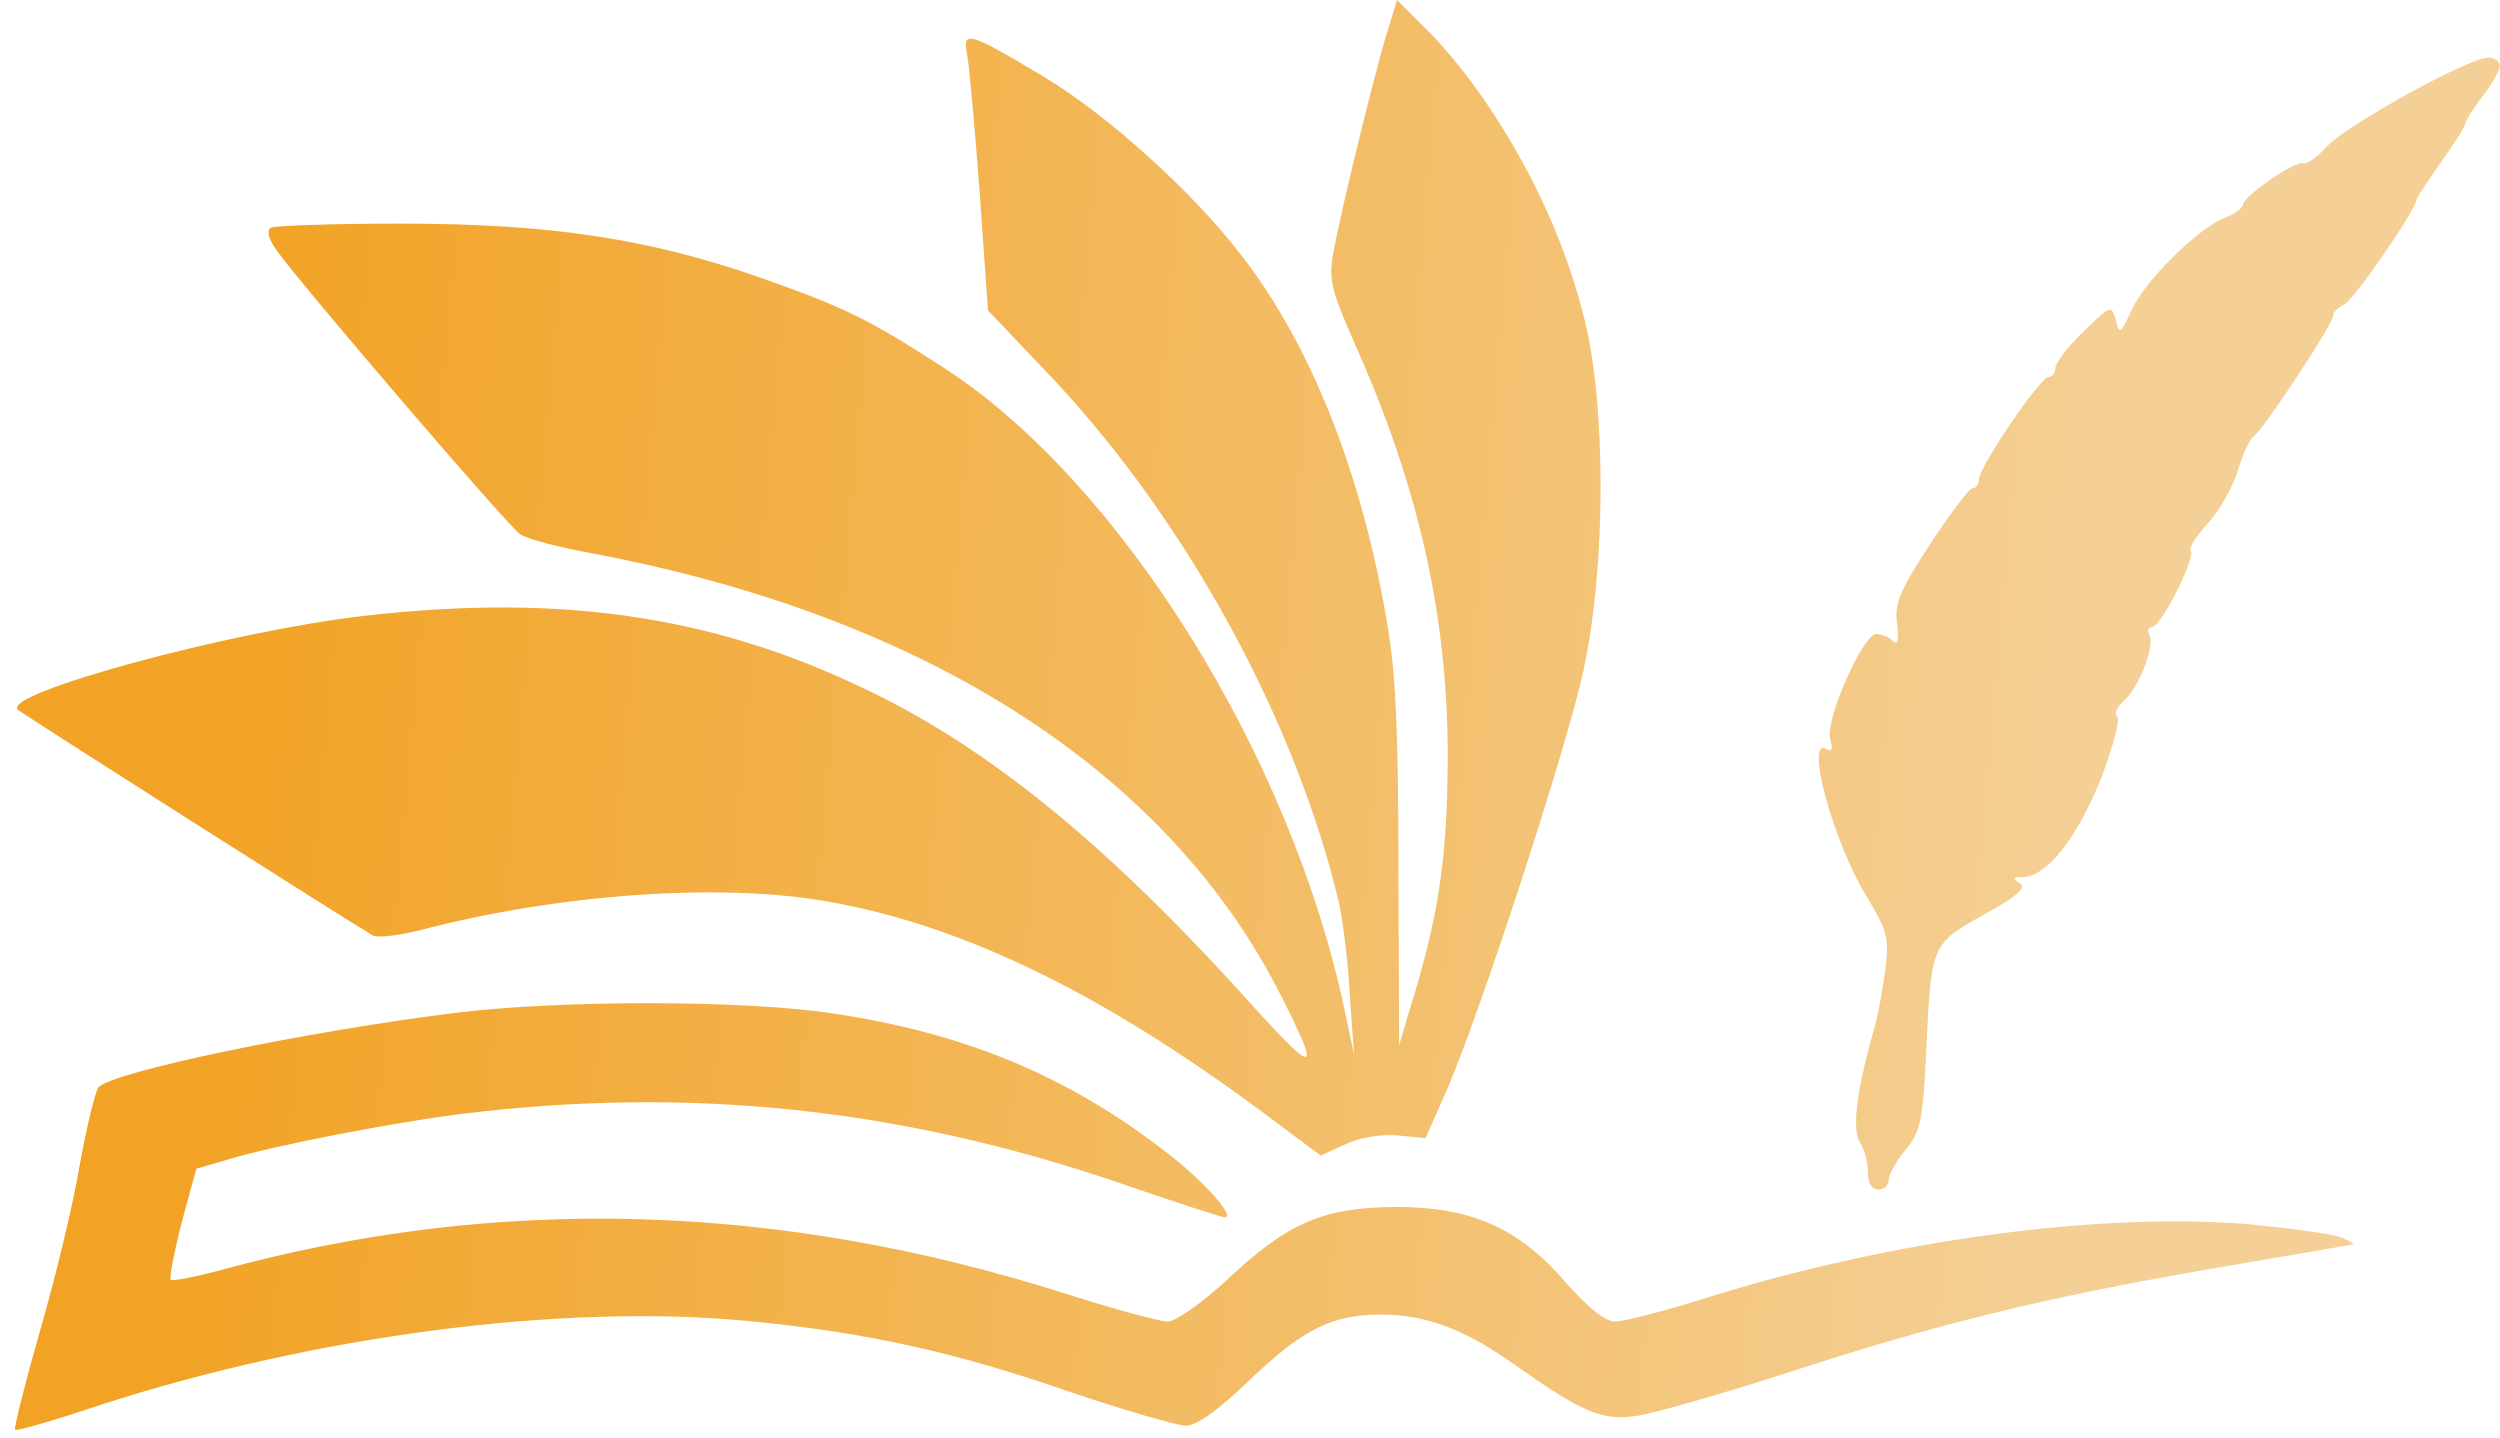 <svg width="120" height="69" viewBox="0 0 120 69" fill="none" xmlns="http://www.w3.org/2000/svg">
    <path
        d="M76.058 15.333C75.191 11.833 73.658 8.433 71.558 5.267C70.724 3.967 69.358 2.267 68.524 1.467L67.058 -3.8147e-05L66.524 1.733C65.858 4 64.391 10.033 64.024 12C63.758 13.4 63.858 13.833 65.058 16.567C68.091 23.367 69.458 29.467 69.491 36.1C69.491 41 69.091 43.867 67.724 48.267L67.158 50.167L67.124 41.567C67.124 35.067 66.991 32.133 66.558 29.767C65.358 22.733 62.958 16.667 59.724 12.433C57.391 9.333 53.191 5.533 50.124 3.7C46.458 1.5 46.191 1.433 46.424 2.633C46.524 3.167 46.791 6.133 47.024 9.233L47.424 14.9L50.591 18.233C57.024 25.1 62.258 34.733 64.291 43.433C64.458 44.267 64.724 46.233 64.791 47.767L64.991 50.6L64.524 48.4C61.924 36.2 53.758 23.133 45.324 17.667C41.624 15.267 40.491 14.733 36.324 13.267C31.024 11.433 26.291 10.733 19.224 10.733C15.991 10.733 13.158 10.833 12.991 10.933C12.791 11.067 12.891 11.5 13.291 12.033C14.424 13.633 24.391 25.267 24.958 25.633C25.258 25.867 26.824 26.267 28.458 26.567C44.524 29.6 56.158 37.1 61.558 47.933C63.358 51.5 63.158 51.6 60.391 48.567C53.691 41.067 48.091 36.4 42.458 33.533C34.791 29.633 27.258 28.433 17.424 29.567C11.058 30.3 0.024 33.3 0.858 34.067C1.124 34.3 16.791 44.267 17.891 44.9C18.124 45.033 19.158 44.9 20.224 44.633C26.858 42.9 34.591 42.367 39.691 43.267C46.391 44.433 53.324 47.867 61.424 54L63.391 55.467L64.558 54.933C65.258 54.6 66.258 54.433 67.091 54.5L68.424 54.633L69.324 52.6C70.891 49.133 75.258 35.767 76.024 32.1C77.091 27.1 77.091 19.5 76.058 15.333Z"
        fill="url(#paint0_linear_22_1477)" />
    <path
        d="M119.158 4.633C119.624 4.033 119.991 3.367 119.991 3.167C119.991 2.933 119.724 2.767 119.424 2.767C118.491 2.767 112.591 6.033 111.691 7.033C111.224 7.533 110.724 7.9 110.558 7.833C110.158 7.7 107.658 9.433 107.658 9.833C107.658 9.967 107.291 10.267 106.824 10.433C105.524 10.933 102.958 13.467 102.324 14.867C101.791 16.033 101.724 16.067 101.558 15.367C101.358 14.633 101.324 14.633 99.991 15.933C99.258 16.633 98.658 17.433 98.658 17.667C98.658 17.9 98.524 18.1 98.324 18.1C97.924 18.1 94.991 22.433 94.991 23C94.991 23.233 94.858 23.433 94.691 23.433C94.524 23.433 93.624 24.633 92.658 26.1C91.224 28.3 90.924 28.933 91.058 29.933C91.158 30.7 91.091 31 90.858 30.767C90.658 30.567 90.324 30.433 90.058 30.433C89.424 30.433 87.558 34.633 87.858 35.5C87.991 35.967 87.924 36.1 87.691 35.967C86.591 35.267 87.991 40.467 89.658 43.133C90.591 44.7 90.691 45.033 90.491 46.567C90.358 47.5 90.158 48.7 89.991 49.267C89.124 52.267 88.891 54.167 89.258 54.8C89.491 55.133 89.658 55.8 89.658 56.267C89.658 56.8 89.858 57.1 90.158 57.1C90.424 57.1 90.658 56.9 90.658 56.633C90.658 56.367 91.024 55.733 91.458 55.2C92.191 54.333 92.291 53.8 92.458 50.533C92.689 45.334 92.691 45.333 95.175 43.928L95.224 43.9C96.824 43.033 97.291 42.6 96.958 42.4C96.591 42.167 96.624 42.1 97.058 42.1C98.224 42.1 99.658 40.3 100.824 37.433C101.424 35.867 101.791 34.5 101.624 34.4C101.458 34.3 101.591 33.933 101.958 33.633C102.724 32.933 103.458 30.933 103.158 30.433C103.058 30.267 103.124 30.1 103.291 30.1C103.724 30.1 105.391 26.8 105.158 26.433C105.058 26.267 105.458 25.7 105.991 25.1C106.524 24.533 107.158 23.4 107.391 22.667C107.624 21.9 107.958 21.1 108.191 20.933C108.758 20.467 111.991 15.533 111.991 15.167C111.991 14.967 112.224 14.767 112.491 14.633C112.924 14.5 115.991 10.033 115.991 9.6C115.991 9.5 116.524 8.7 117.158 7.8C117.791 6.933 118.324 6.067 118.324 5.967C118.324 5.833 118.691 5.233 119.158 4.633Z"
        fill="url(#paint1_linear_22_1477)" />
    <path
        d="M56.058 55.367C51.324 51.667 46.291 49.567 39.891 48.633C35.691 48 26.991 48 21.991 48.6C14.691 49.5 5.291 51.467 4.724 52.2C4.558 52.433 4.158 54.1 3.824 55.933C3.524 57.767 2.658 61.333 1.924 63.867C1.191 66.433 0.658 68.567 0.724 68.633C0.791 68.7 2.658 68.167 4.824 67.433C15.124 64.1 26.958 62.567 35.824 63.4C41.458 63.933 45.758 64.867 51.324 66.8C53.991 67.7 56.524 68.433 56.924 68.433C57.458 68.433 58.491 67.667 59.958 66.267C62.491 63.833 63.924 63.1 66.258 63.1C68.458 63.1 70.324 63.8 72.791 65.567C75.958 67.8 76.891 68.2 78.524 67.967C79.291 67.867 82.458 66.967 85.558 65.967C93.024 63.533 97.924 62.333 105.958 60.933C109.658 60.3 112.791 59.767 112.924 59.733C113.058 59.733 112.791 59.567 112.391 59.4C111.958 59.233 109.991 58.967 108.024 58.767C100.824 58.167 90.858 59.5 81.891 62.3C79.891 62.933 77.924 63.433 77.524 63.433C77.058 63.433 76.258 62.8 75.224 61.633C72.924 58.933 70.624 57.933 66.991 57.933C63.491 57.967 61.824 58.667 58.824 61.5C57.658 62.567 56.424 63.433 56.058 63.433C55.658 63.433 53.458 62.833 51.158 62.1C37.324 57.7 23.891 57.333 10.591 60.967C9.358 61.3 8.291 61.5 8.191 61.433C8.124 61.333 8.358 60.1 8.724 58.667L9.424 56.1L11.024 55.633C13.224 54.967 18.958 53.867 22.158 53.467C33.024 52.133 43.124 53.167 53.691 56.767C56.391 57.7 58.658 58.433 58.791 58.433C59.324 58.433 57.791 56.7 56.058 55.367Z"
        fill="url(#paint2_linear_22_1477)" />
    <defs>
        <linearGradient id="paint0_linear_22_1477" x1="100.81" y1="42.597" x2="10.81"
            y2="34.597" gradientUnits="userSpaceOnUse">
            <stop stop-color="#F4D096" />
            <stop offset="1" stop-color="#F2A326" />
        </linearGradient>
        <linearGradient id="paint1_linear_22_1477" x1="100.81" y1="42.597" x2="10.81"
            y2="34.597" gradientUnits="userSpaceOnUse">
            <stop stop-color="#F4D096" />
            <stop offset="1" stop-color="#F2A326" />
        </linearGradient>
        <linearGradient id="paint2_linear_22_1477" x1="100.81" y1="42.597" x2="10.81"
            y2="34.597" gradientUnits="userSpaceOnUse">
            <stop stop-color="#F4D096" />
            <stop offset="1" stop-color="#F2A326" />
        </linearGradient>
    </defs>
</svg>
